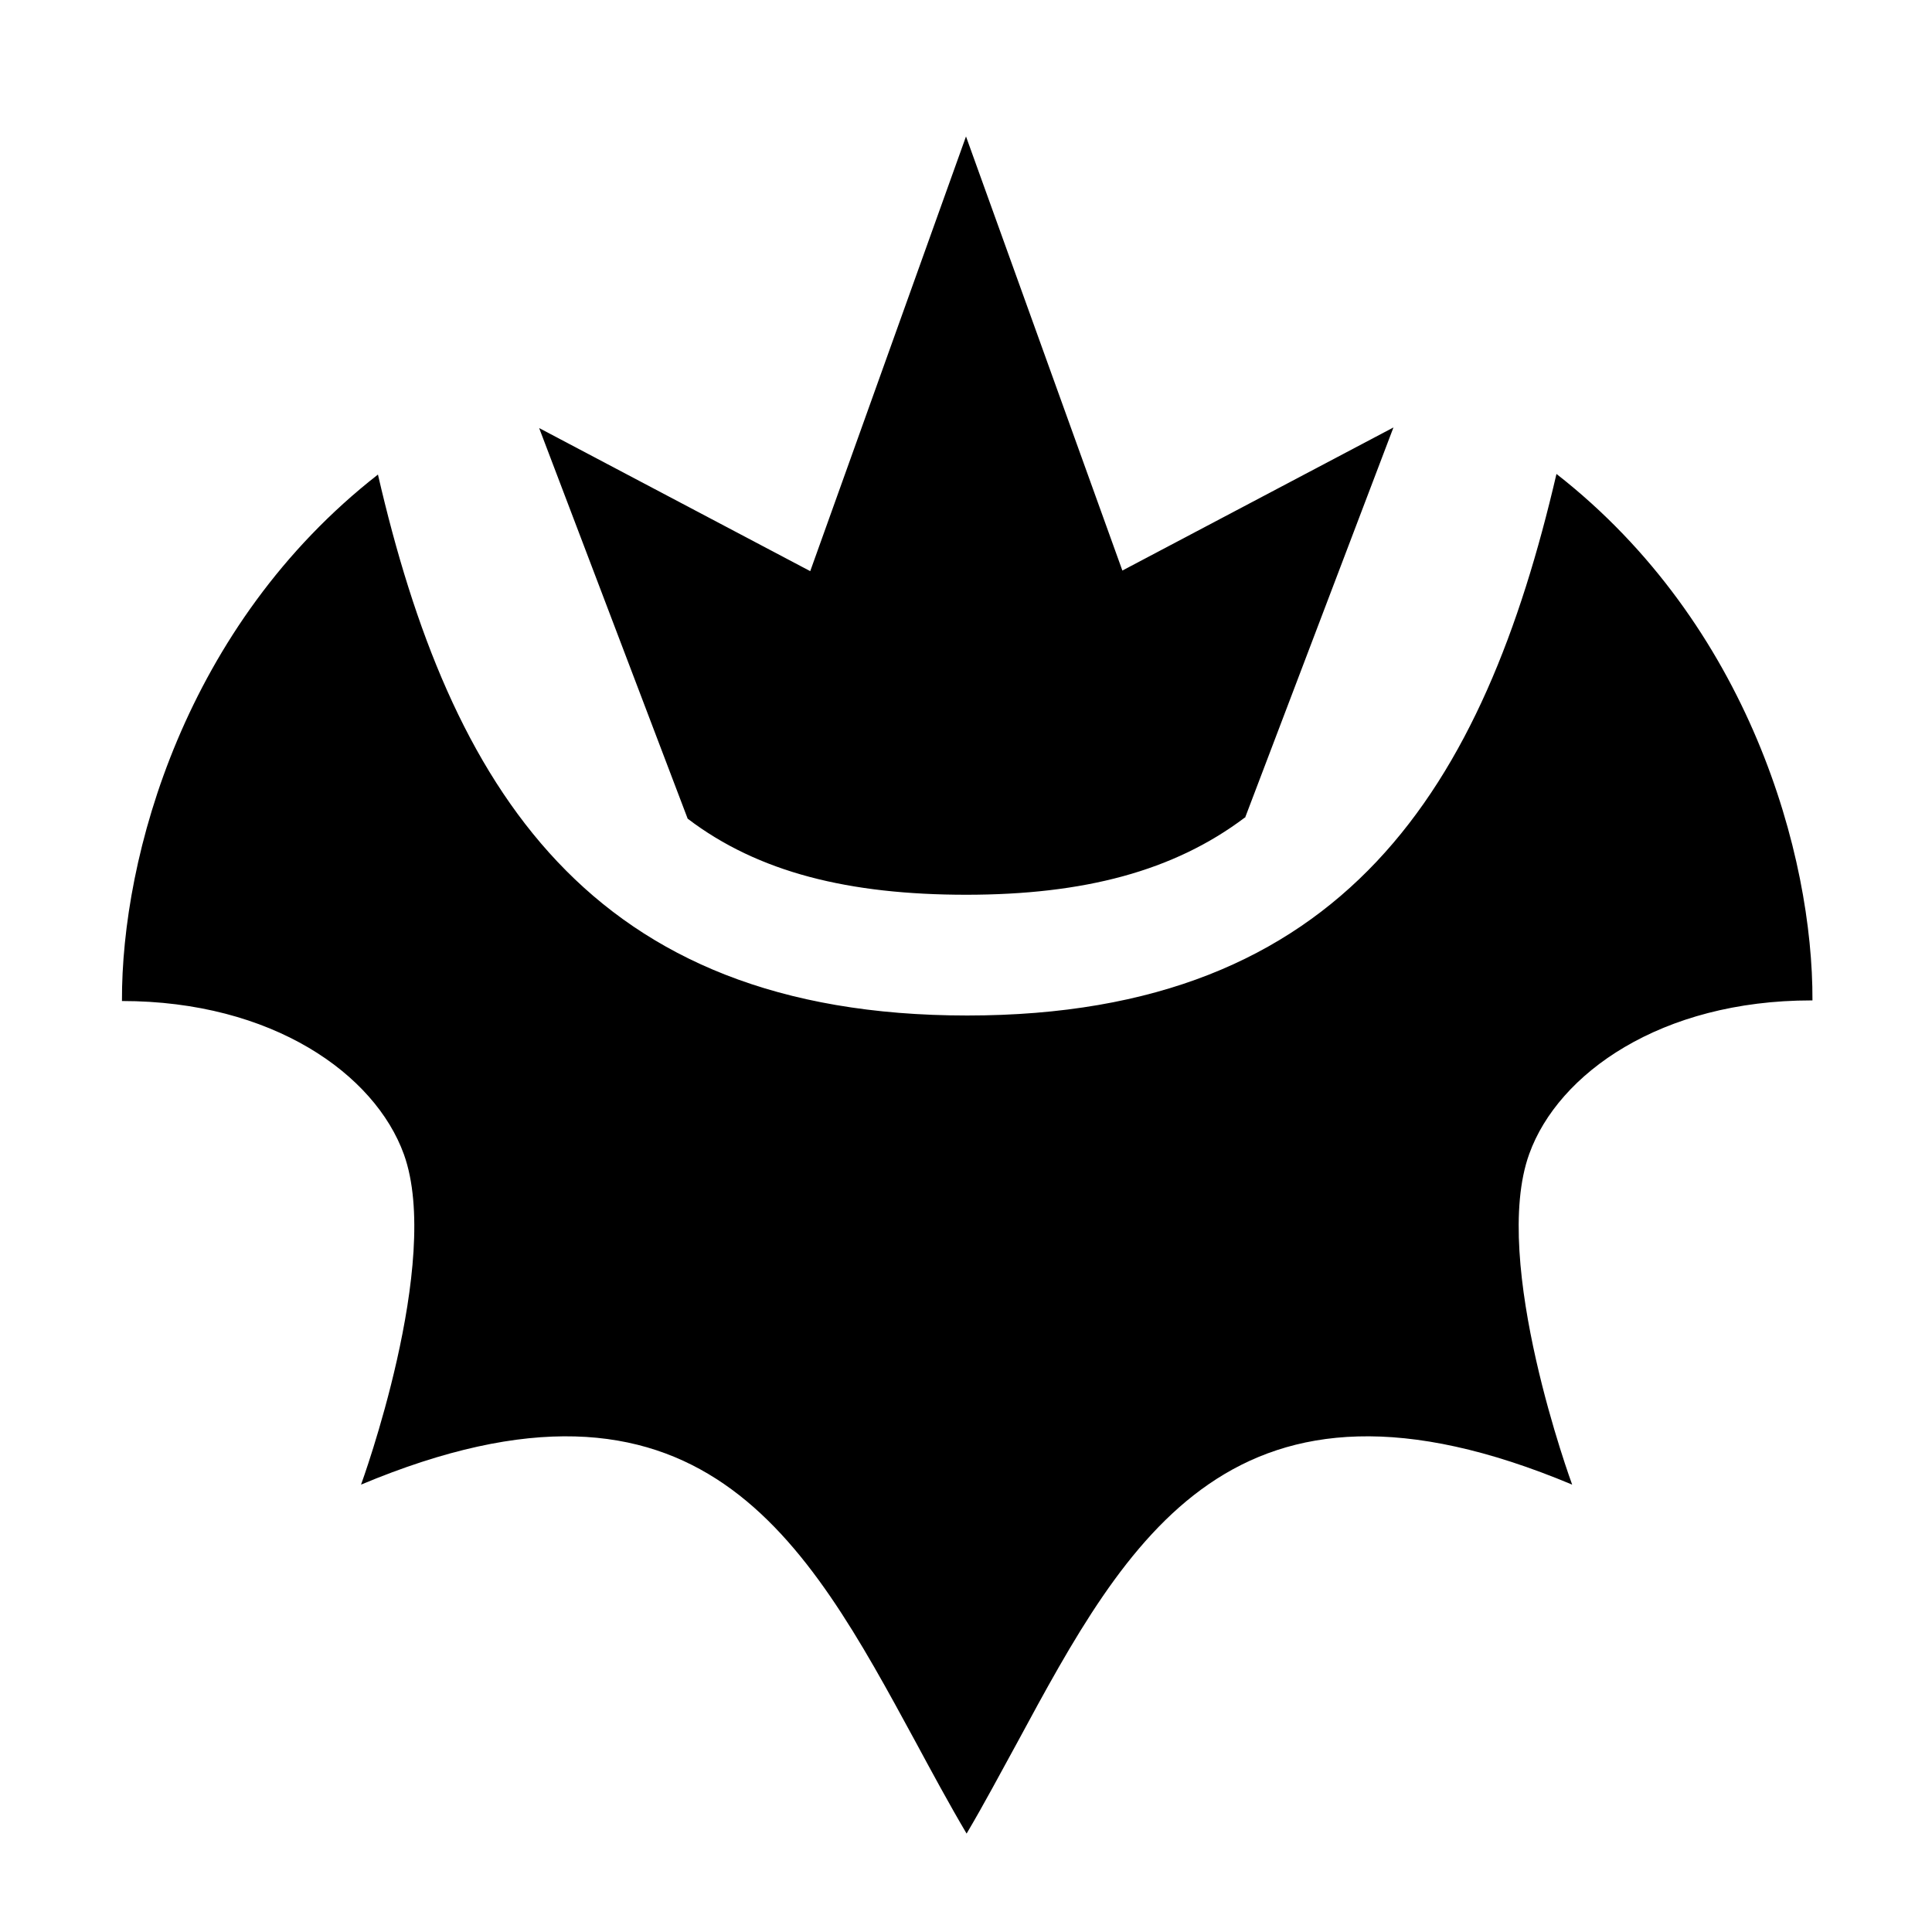 <svg xmlns="http://www.w3.org/2000/svg" viewBox="0 -0.5 32 32"><path d="m20.62,13.04c-1.18.89-2.67,1.28-4.62,1.28h.01c-1.95,0-3.45-.37-4.62-1.26l-2.46-6.47,4.49,2.37,2.58-7.2,2.59,7.19,4.49-2.37-2.46,6.47Zm9.38,3.03c-2.49,0-4.19,1.21-4.67,2.54h0c-.65,1.79.71,5.48.71,5.48-5.61-2.35-7.37.9-9.19,4.27-.28.51-.55,1.02-.84,1.51-.29-.49-.57-1.01-.84-1.51-1.83-3.37-3.58-6.62-9.19-4.27,0,0,1.35-3.69.71-5.47-.48-1.33-2.18-2.54-4.67-2.54-.01-2.39,1.04-6.22,4.24-8.72,1.19,5.16,3.49,8.96,9.76,8.96s8.56-3.81,9.76-8.97c3.2,2.5,4.25,6.33,4.24,8.72Z"/></svg>
